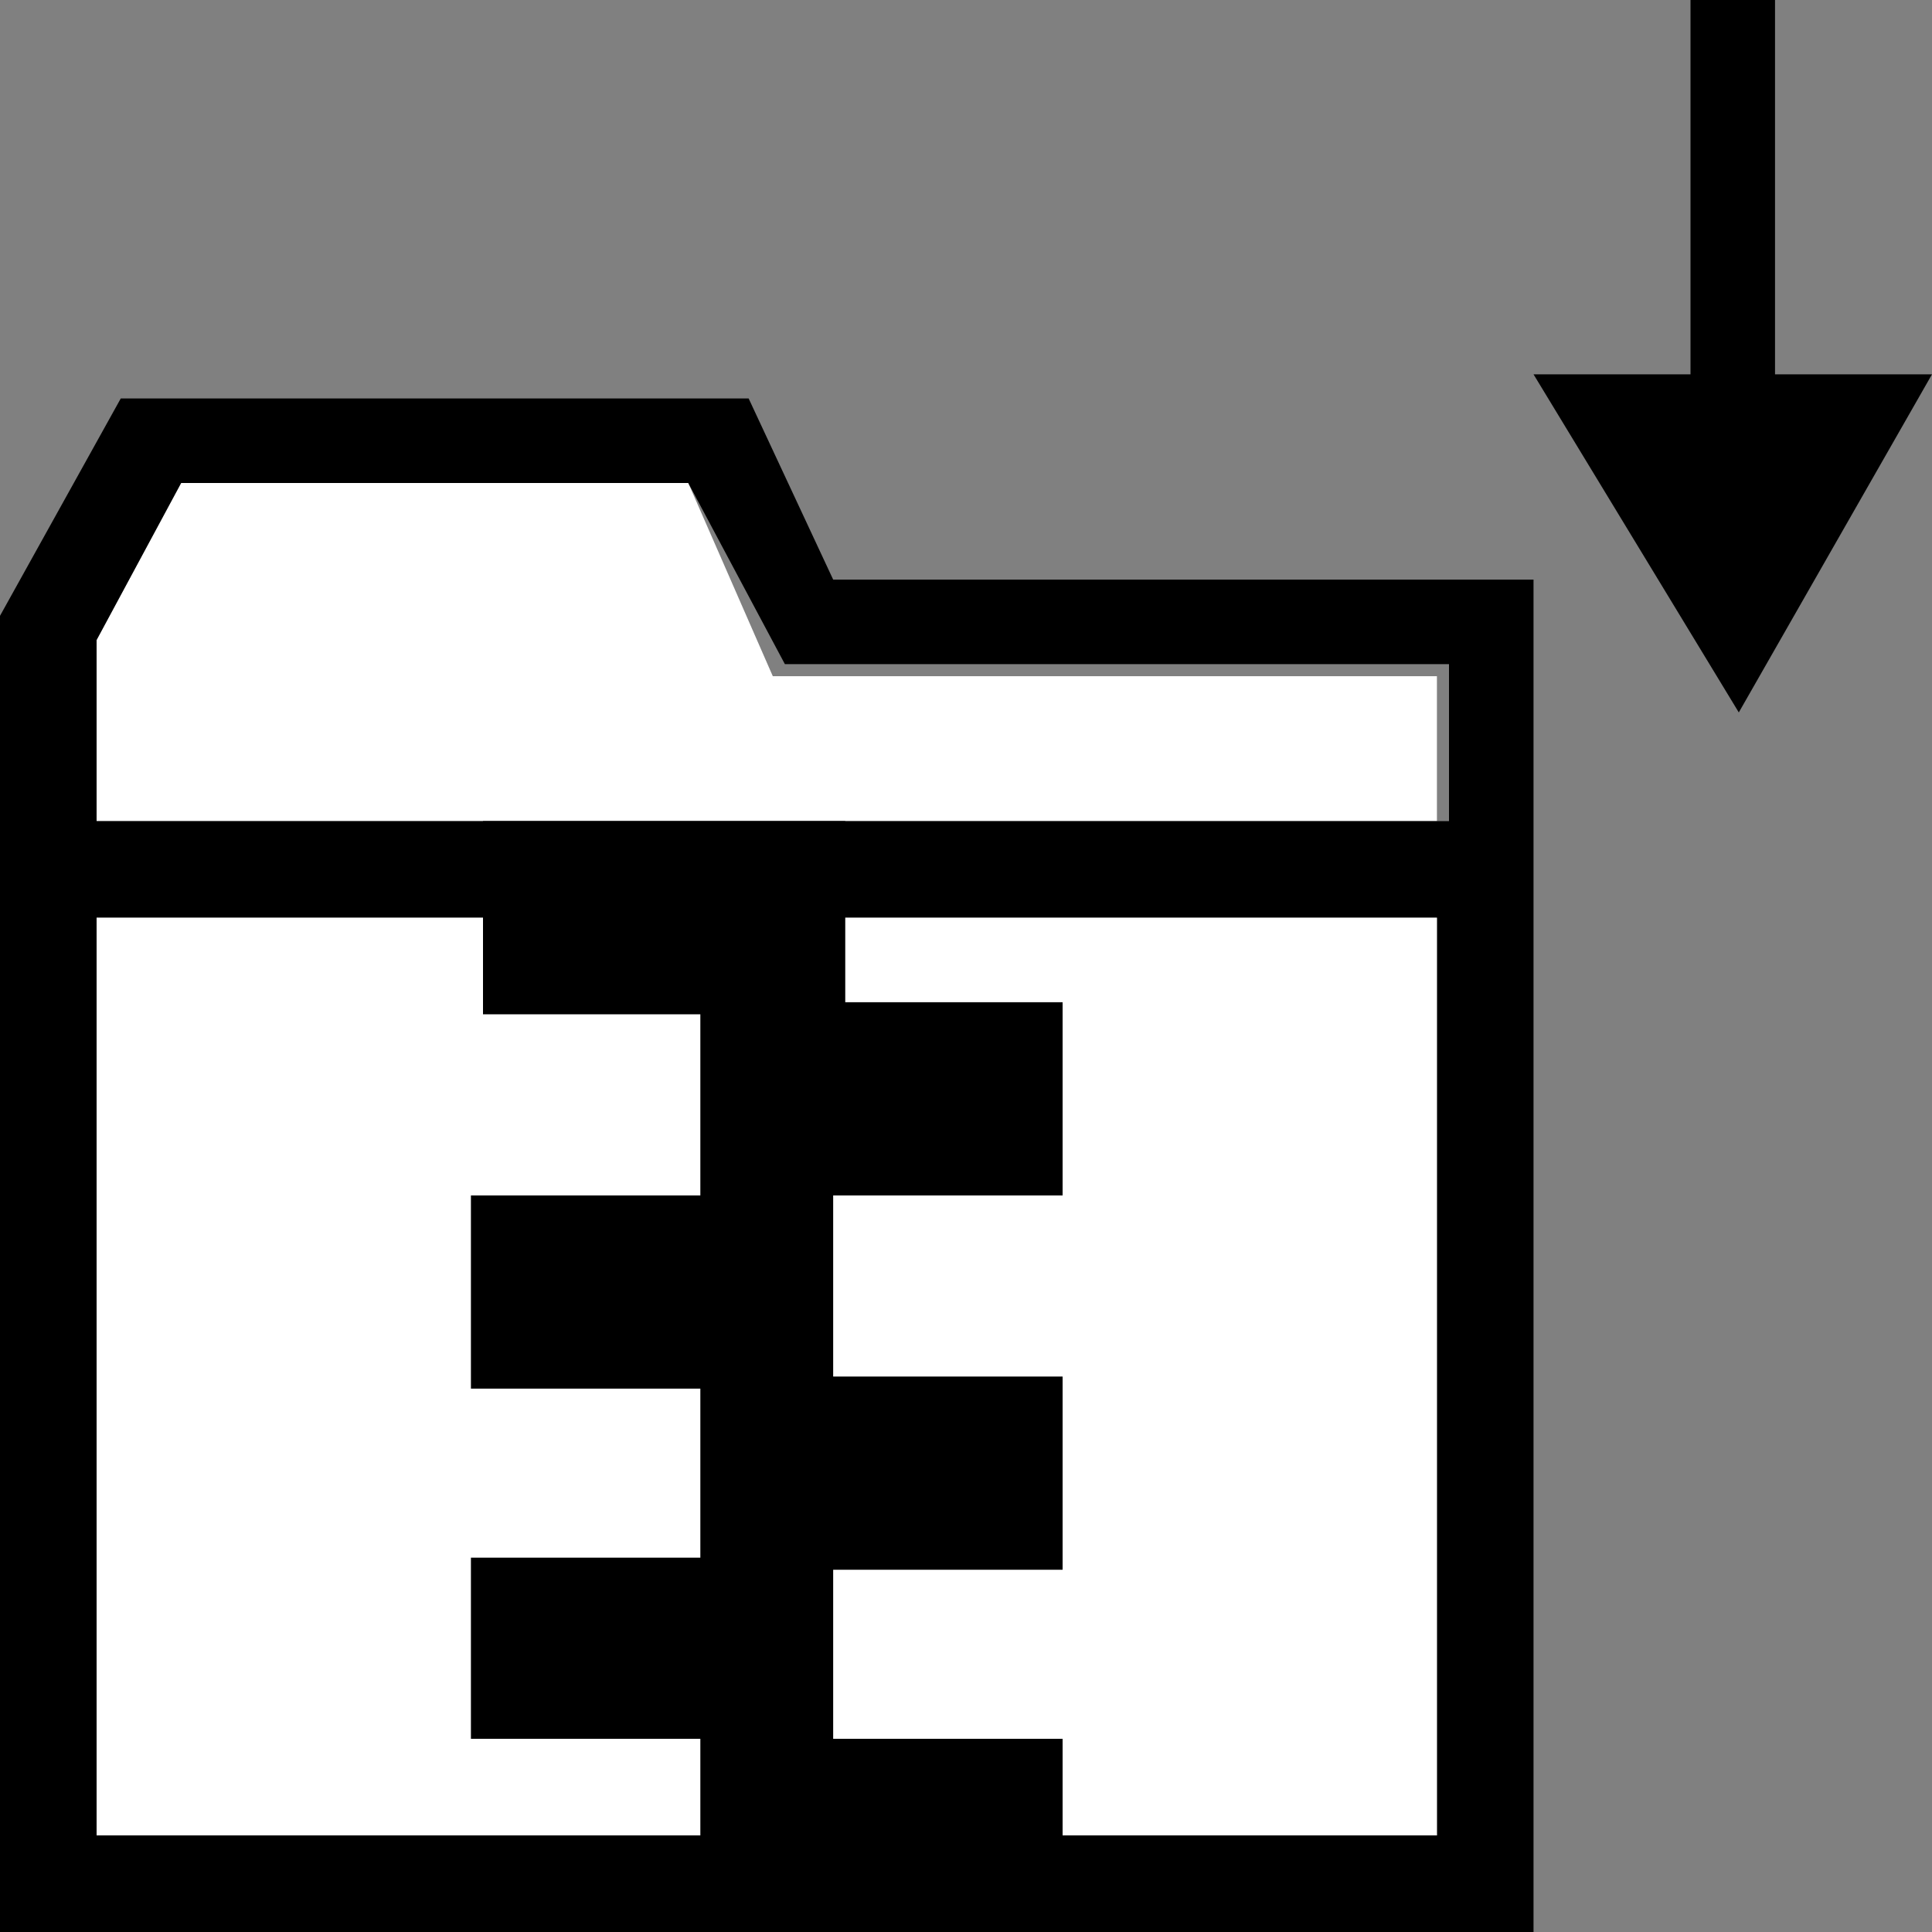 <?xml version="1.0" encoding="utf-8"?>
<!-- Generator: Adobe Illustrator 19.0.0, SVG Export Plug-In . SVG Version: 6.00 Build 0)  -->
<!DOCTYPE svg PUBLIC "-//W3C//DTD SVG 1.1//EN" "http://www.w3.org/Graphics/SVG/1.1/DTD/svg11.dtd">
<svg version="1.1" id="Ebene_1" xmlns="http://www.w3.org/2000/svg" xmlns:xlink="http://www.w3.org/1999/xlink" x="0px" y="0px"
	 viewBox="0 0 16 16" style="enable-background:new 0 0 16 16;" xml:space="preserve">
<rect x="0" y="0" width="16" height="16" fill="#808080" stroke="none"/>
<style type="text/css">
	.st0{fill:#FFFFFF;}
</style>
<g id="XMLID_54_">
	<polygon id="XMLID_191_" class="st0" points="5.7,4 1.5,4 0.8,5.3 0.8,6.8 11.9,6.8 11.9,5.6 6.4,5.6 	"/>
	<path id="XMLID_56_" d="M6.9,4.8L6.2,3.3H1L0,5.1v1.8V16h12.7V6.8V4.8H6.9z M11.9,15.2H0.8V7.6h11.1V15.2z M11.9,6.8H0.8V5.3L1.5,4
		h4.2l0.8,1.5h5.5V6.8z"/>
	<rect id="XMLID_55_" x="0.8" y="7.6" class="st0" width="11.1" height="7.6"/>
</g>
<polygon points="8.8,9.9 8.8,8.3 7,8.3 7,6.8 4,6.8 4,8.4 5.8,8.4 5.8,9.9 3.9,9.9 3.9,11.5 5.8,11.5 5.8,12.9 3.9,12.9 3.9,14.4 
	5.8,14.4 5.8,16 8.8,16 8.8,14.4 6.9,14.4 6.9,13 8.8,13 8.8,11.4 6.9,11.4 6.9,9.9 "/>
<g id="XMLID_7_">
	<polygon id="XMLID_9_" points="14.4,5.9 16,3.1 14.7,3.1 14.7,0 14,0 14,3.1 12.7,3.1 	"/>
</g>
</svg>
